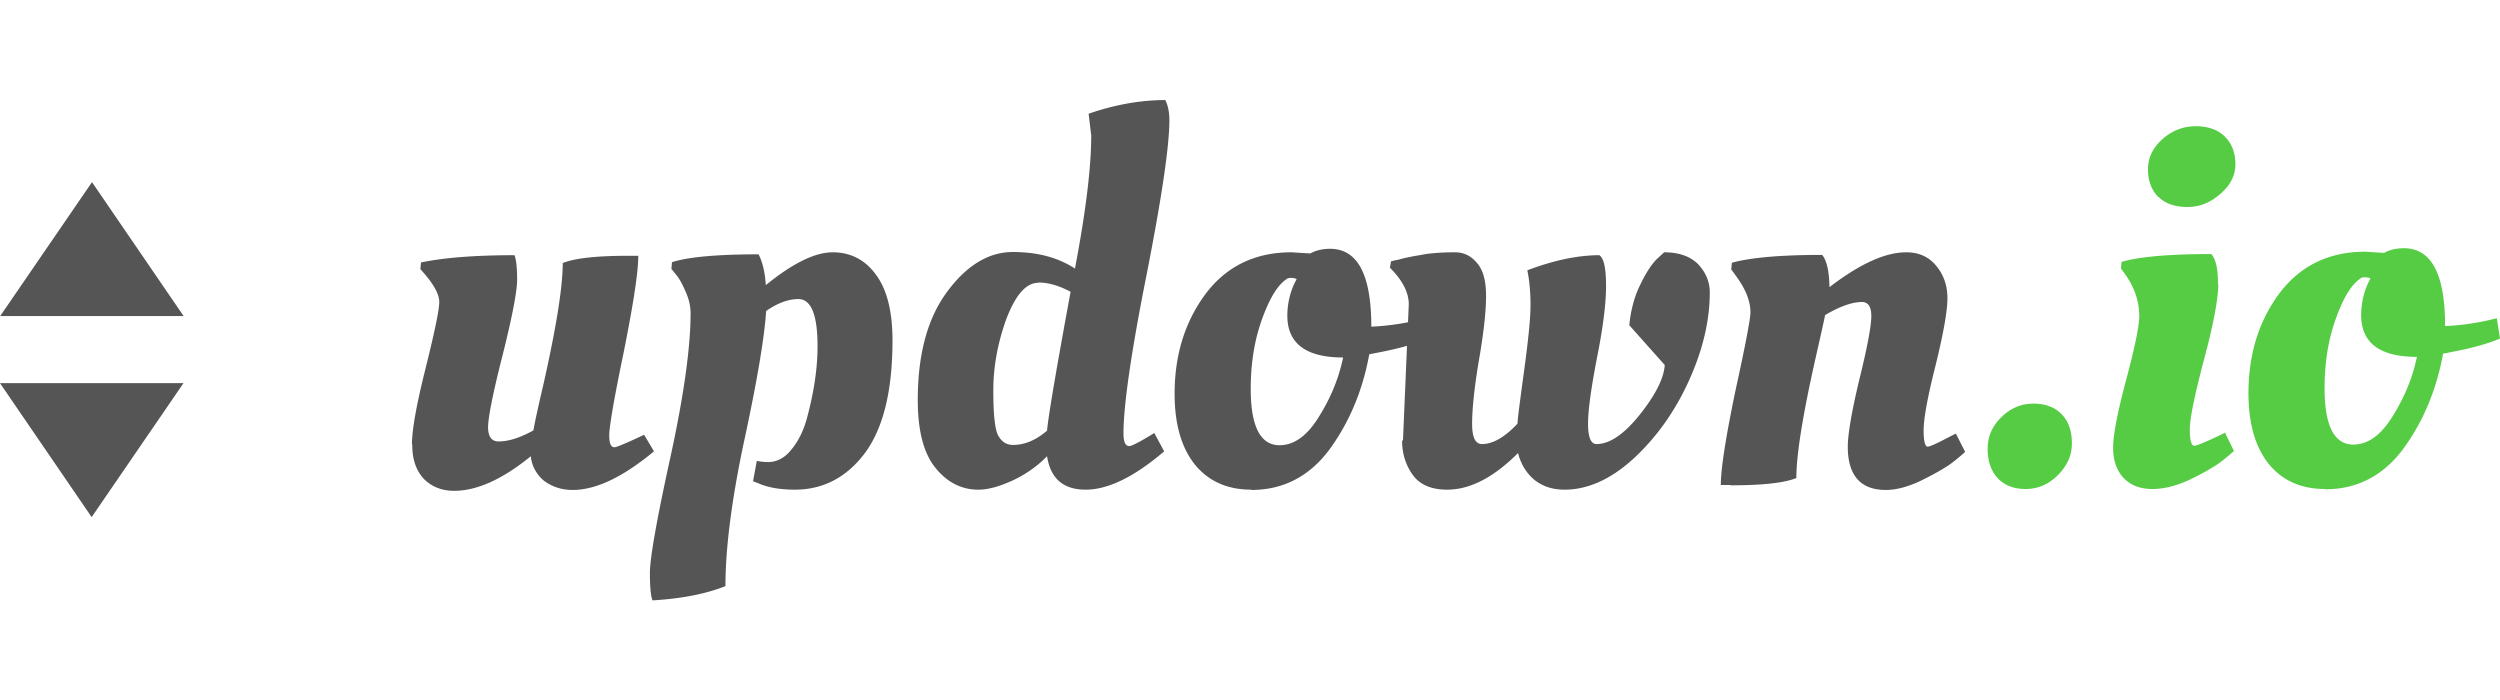 <svg xmlns="http://www.w3.org/2000/svg" width="249.851" height="70"><path d="M.017 31.59h18.337l-9.16-13.388zm18.32 6.702H0L9.16 51.68zm22.835 6.116c0-1.481.464-4.036 1.364-7.608.9-3.63 1.365-5.836 1.365-6.62 0-.842-.639-1.916-1.887-3.281l.058-.668c2.352-.493 5.488-.726 9.35-.726.174.465.26 1.278.26 2.44 0 1.19-.493 3.716-1.451 7.549-.987 3.861-1.452 6.271-1.452 7.2 0 .93.349 1.423 1.045 1.423 1.017 0 2.178-.377 3.485-1.103.145-.842.493-2.44 1.045-4.791 1.249-5.575 1.887-9.553 1.887-11.934 1.22-.493 3.398-.726 6.563-.726h.987c0 1.626-.494 4.82-1.452 9.611-.987 4.733-1.452 7.52-1.452 8.334 0 .813.174 1.19.523 1.19.203 0 1.19-.406 2.962-1.249l.987 1.656c-3.107 2.584-5.807 3.861-8.13 3.861-1.104 0-2.062-.32-2.875-.929a3.644 3.644 0 0 1-1.307-2.439c-2.816 2.294-5.371 3.455-7.665 3.455-1.22 0-2.236-.406-3.02-1.19-.755-.813-1.161-1.916-1.161-3.397M65.214 60c-.175-.407-.262-1.336-.262-2.758 0-1.423.668-5.256 2.033-11.47 1.364-6.271 2.032-11.062 2.032-14.46 0-.667-.145-1.364-.464-2.09-.32-.755-.64-1.365-.988-1.771l-.464-.581.058-.668c1.626-.523 4.53-.784 8.653-.784.377.726.638 1.742.726 3.078 2.67-2.178 4.907-3.281 6.678-3.281 1.8 0 3.252.755 4.326 2.236 1.104 1.48 1.655 3.687 1.655 6.562 0 5.052-.929 8.798-2.758 11.266-1.83 2.439-4.181 3.658-6.998 3.658-1.452 0-2.671-.203-3.658-.639l-.523-.203.377-2.032c.32.058.668.116 1.104.116.9 0 1.684-.407 2.352-1.249.697-.842 1.22-1.887 1.568-3.194.697-2.584 1.045-4.965 1.045-7.143 0-3.135-.639-4.703-1.916-4.703-1.017 0-2.091.406-3.223 1.19-.146 2.44-.842 6.707-2.149 12.776s-1.916 10.976-1.916 14.721c-1.888.755-4.298 1.249-7.26 1.423m51.075-14.866c-2.962 2.526-5.575 3.803-7.81 3.803-2.237 0-3.514-1.103-3.863-3.339a11.83 11.83 0 0 1-3.484 2.44c-1.277.58-2.41.9-3.397.9-1.655 0-3.107-.727-4.268-2.178-1.19-1.452-1.772-3.717-1.772-6.795 0-4.588.988-8.188 2.933-10.801 1.945-2.643 4.152-3.978 6.562-3.978 2.468 0 4.53.552 6.214 1.655 1.074-5.633 1.626-10.076 1.626-13.299l-.261-2.177c2.613-.9 5.168-1.365 7.665-1.365.29.58.407 1.278.407 2.033 0 2.526-.755 7.694-2.294 15.505-1.54 7.752-2.294 13.008-2.294 15.795 0 .842.203 1.249.58 1.249.204 0 .872-.32 1.975-.987l.523-.32.987 1.83m-12.573-16.841c-1.22 0-2.264 1.19-3.194 3.6-.87 2.41-1.306 4.791-1.306 7.143 0 2.323.145 3.833.464 4.472.349.667.842.987 1.51.987 1.162 0 2.265-.465 3.397-1.423.117-1.394.9-6.01 2.352-13.88-1.19-.638-2.264-.928-3.223-.928m21.284 20.702c-2.41 0-4.269-.842-5.633-2.497-1.365-1.713-2.033-4.065-2.033-7.085 0-3.861 1.017-7.171 3.078-9.959 2.09-2.787 4.965-4.181 8.595-4.181l1.887.116c.58-.32 1.249-.465 1.975-.465 2.758 0 4.123 2.585 4.123 7.782a24.94 24.94 0 0 0 4.326-.58l.842-.204.32 2.033c-1.162.493-2.7.929-4.646 1.306l-1.046.204c-.667 3.658-2.003 6.823-4.007 9.552-2.003 2.672-4.616 4.007-7.781 4.007m2.816-4.471c1.452 0 2.759-.93 3.92-2.817 1.19-1.887 2.004-3.862 2.44-5.952-3.717 0-5.576-1.394-5.576-4.181 0-1.104.233-2.149.668-3.136l.261-.523a1.387 1.387 0 0 0-.522-.116c-.204 0-.378.03-.465.116-.87.552-1.684 1.858-2.439 3.92-.755 2.062-1.161 4.384-1.161 7.056 0 3.745.958 5.633 2.874 5.633m12.34-.465l.581-13.618c0-1.19-.639-2.41-1.887-3.658l.116-.639c.232-.058.465-.116.668-.145.232-.058.494-.145.784-.203.32-.059.668-.146 1.045-.204.378-.058.784-.145 1.19-.203a22.825 22.825 0 0 1 2.701-.145c.871 0 1.597.348 2.178 1.045.638.697.929 1.8.929 3.34 0 1.48-.232 3.658-.726 6.474-.465 2.788-.668 4.878-.668 6.272 0 1.365.32 2.033.987 2.033 1.075 0 2.265-.668 3.543-2.033.029-.552.261-2.323.668-5.313.406-2.991.638-5.169.638-6.534 0-1.364-.116-2.526-.319-3.484 2.671-1.016 5.081-1.51 7.2-1.51.465.32.669 1.336.669 3.078 0 1.713-.29 4.094-.9 7.143-.581 3.02-.9 5.226-.9 6.62 0 1.365.29 2.033.842 2.033 1.335 0 2.758-.988 4.326-2.933 1.568-1.974 2.41-3.63 2.497-4.965l-3.542-3.978c.145-1.48.493-2.846 1.103-4.065.58-1.22 1.161-2.062 1.655-2.555l.726-.668c1.48 0 2.613.406 3.397 1.19.755.813 1.162 1.743 1.162 2.817 0 2.758-.668 5.662-2.033 8.71-1.365 3.05-3.194 5.663-5.488 7.811-2.294 2.12-4.616 3.194-6.997 3.194-1.19 0-2.178-.32-3.02-.987-.813-.697-1.336-1.568-1.626-2.671-2.44 2.439-4.791 3.658-7.085 3.658-1.539 0-2.671-.464-3.397-1.422-.726-.988-1.104-2.15-1.104-3.485m32.84 4.443h-.987c0-1.626.494-4.762 1.452-9.379 1.016-4.617 1.51-7.259 1.51-7.869 0-1.161-.494-2.352-1.452-3.658l-.465-.639.058-.668c1.888-.522 4.878-.784 9.03-.784.465.58.697 1.655.726 3.223 3.02-2.323 5.575-3.484 7.666-3.484 1.248 0 2.236.435 2.962 1.306.755.872 1.161 1.975 1.161 3.282 0 1.277-.406 3.542-1.19 6.736-.813 3.194-1.19 5.343-1.19 6.475 0 1.074.144 1.626.406 1.626.203 0 .929-.32 2.177-.987l.64-.32.928 1.83c-.32.29-.726.638-1.248 1.045-.523.406-1.481.987-2.933 1.713-1.394.697-2.642 1.045-3.746 1.045-2.526 0-3.803-1.451-3.803-4.326 0-1.22.377-3.455 1.161-6.736.813-3.281 1.19-5.372 1.19-6.301 0-.93-.29-1.394-.9-1.423-1.016 0-2.235.436-3.716 1.307-.116.58-.465 2.148-1.045 4.703-1.22 5.46-1.83 9.321-1.83 11.586-1.22.493-3.397.726-6.562.726" fill="#555"/><path d="M202.45 48.871c-1.22 0-2.149-.377-2.816-1.103-.668-.725-.987-1.712-.987-2.931 0-1.22.464-2.264 1.364-3.135.9-.9 1.974-1.364 3.193-1.364 1.248 0 2.206.377 2.874 1.103.667.696.987 1.654.987 2.873 0 1.19-.465 2.235-1.423 3.193-.9.9-1.974 1.364-3.193 1.364m19.245-20.493c0 1.452-.464 3.977-1.422 7.547-.929 3.542-1.422 5.864-1.422 6.996 0 1.074.145 1.625.464 1.625.203 0 1.016-.319 2.41-.986l.638-.32.9 1.829a21.1 21.1 0 0 1-1.248 1.045c-.523.406-1.48.987-2.932 1.712-1.423.697-2.758 1.045-3.977 1.045-1.219 0-2.177-.377-2.874-1.103-.696-.754-1.045-1.77-1.045-3.018 0-1.278.436-3.542 1.307-6.793.87-3.28 1.306-5.399 1.306-6.357 0-1.45-.465-2.844-1.364-4.121l-.465-.639.058-.668c1.829-.522 4.819-.783 8.97-.783.464.522.667 1.51.667 2.96m-5.95-8.65c-.697-.696-1.045-1.625-1.045-2.757 0-1.161.464-2.148 1.422-3.019.987-.87 2.09-1.306 3.338-1.306 1.248 0 2.235.348 2.932 1.045.696.696 1.045 1.625 1.045 2.757 0 1.103-.494 2.09-1.51 2.961-.986.87-2.06 1.306-3.28 1.306-1.219 0-2.177-.319-2.873-.987m16.632 29.172c-2.41 0-4.267-.841-5.631-2.496-1.364-1.712-2.032-4.064-2.032-7.082 0-3.861 1.016-7.17 3.077-9.957 2.09-2.786 4.963-4.18 8.592-4.18l1.887.117c.58-.32 1.248-.465 1.973-.465 2.758 0 4.122 2.584 4.122 7.78a24.932 24.932 0 0 0 4.325-.581l.842-.203.32 2.031c-1.162.494-2.7.93-4.645 1.307l-1.045.203c-.668 3.657-2.003 6.821-4.006 9.55-2.002 2.67-4.615 4.005-7.779 4.005m2.816-4.47c1.451 0 2.757-.929 3.918-2.815 1.19-1.887 2.003-3.86 2.439-5.95-3.716 0-5.574-1.394-5.574-4.18 0-1.104.233-2.149.668-3.136l.261-.522a1.386 1.386 0 0 0-.522-.116c-.203 0-.377.029-.465.116-.87.551-1.683 1.858-2.438 3.919-.755 2.06-1.16 4.383-1.16 7.053 0 3.745.957 5.631 2.873 5.631" fill="#5c4"/></svg>